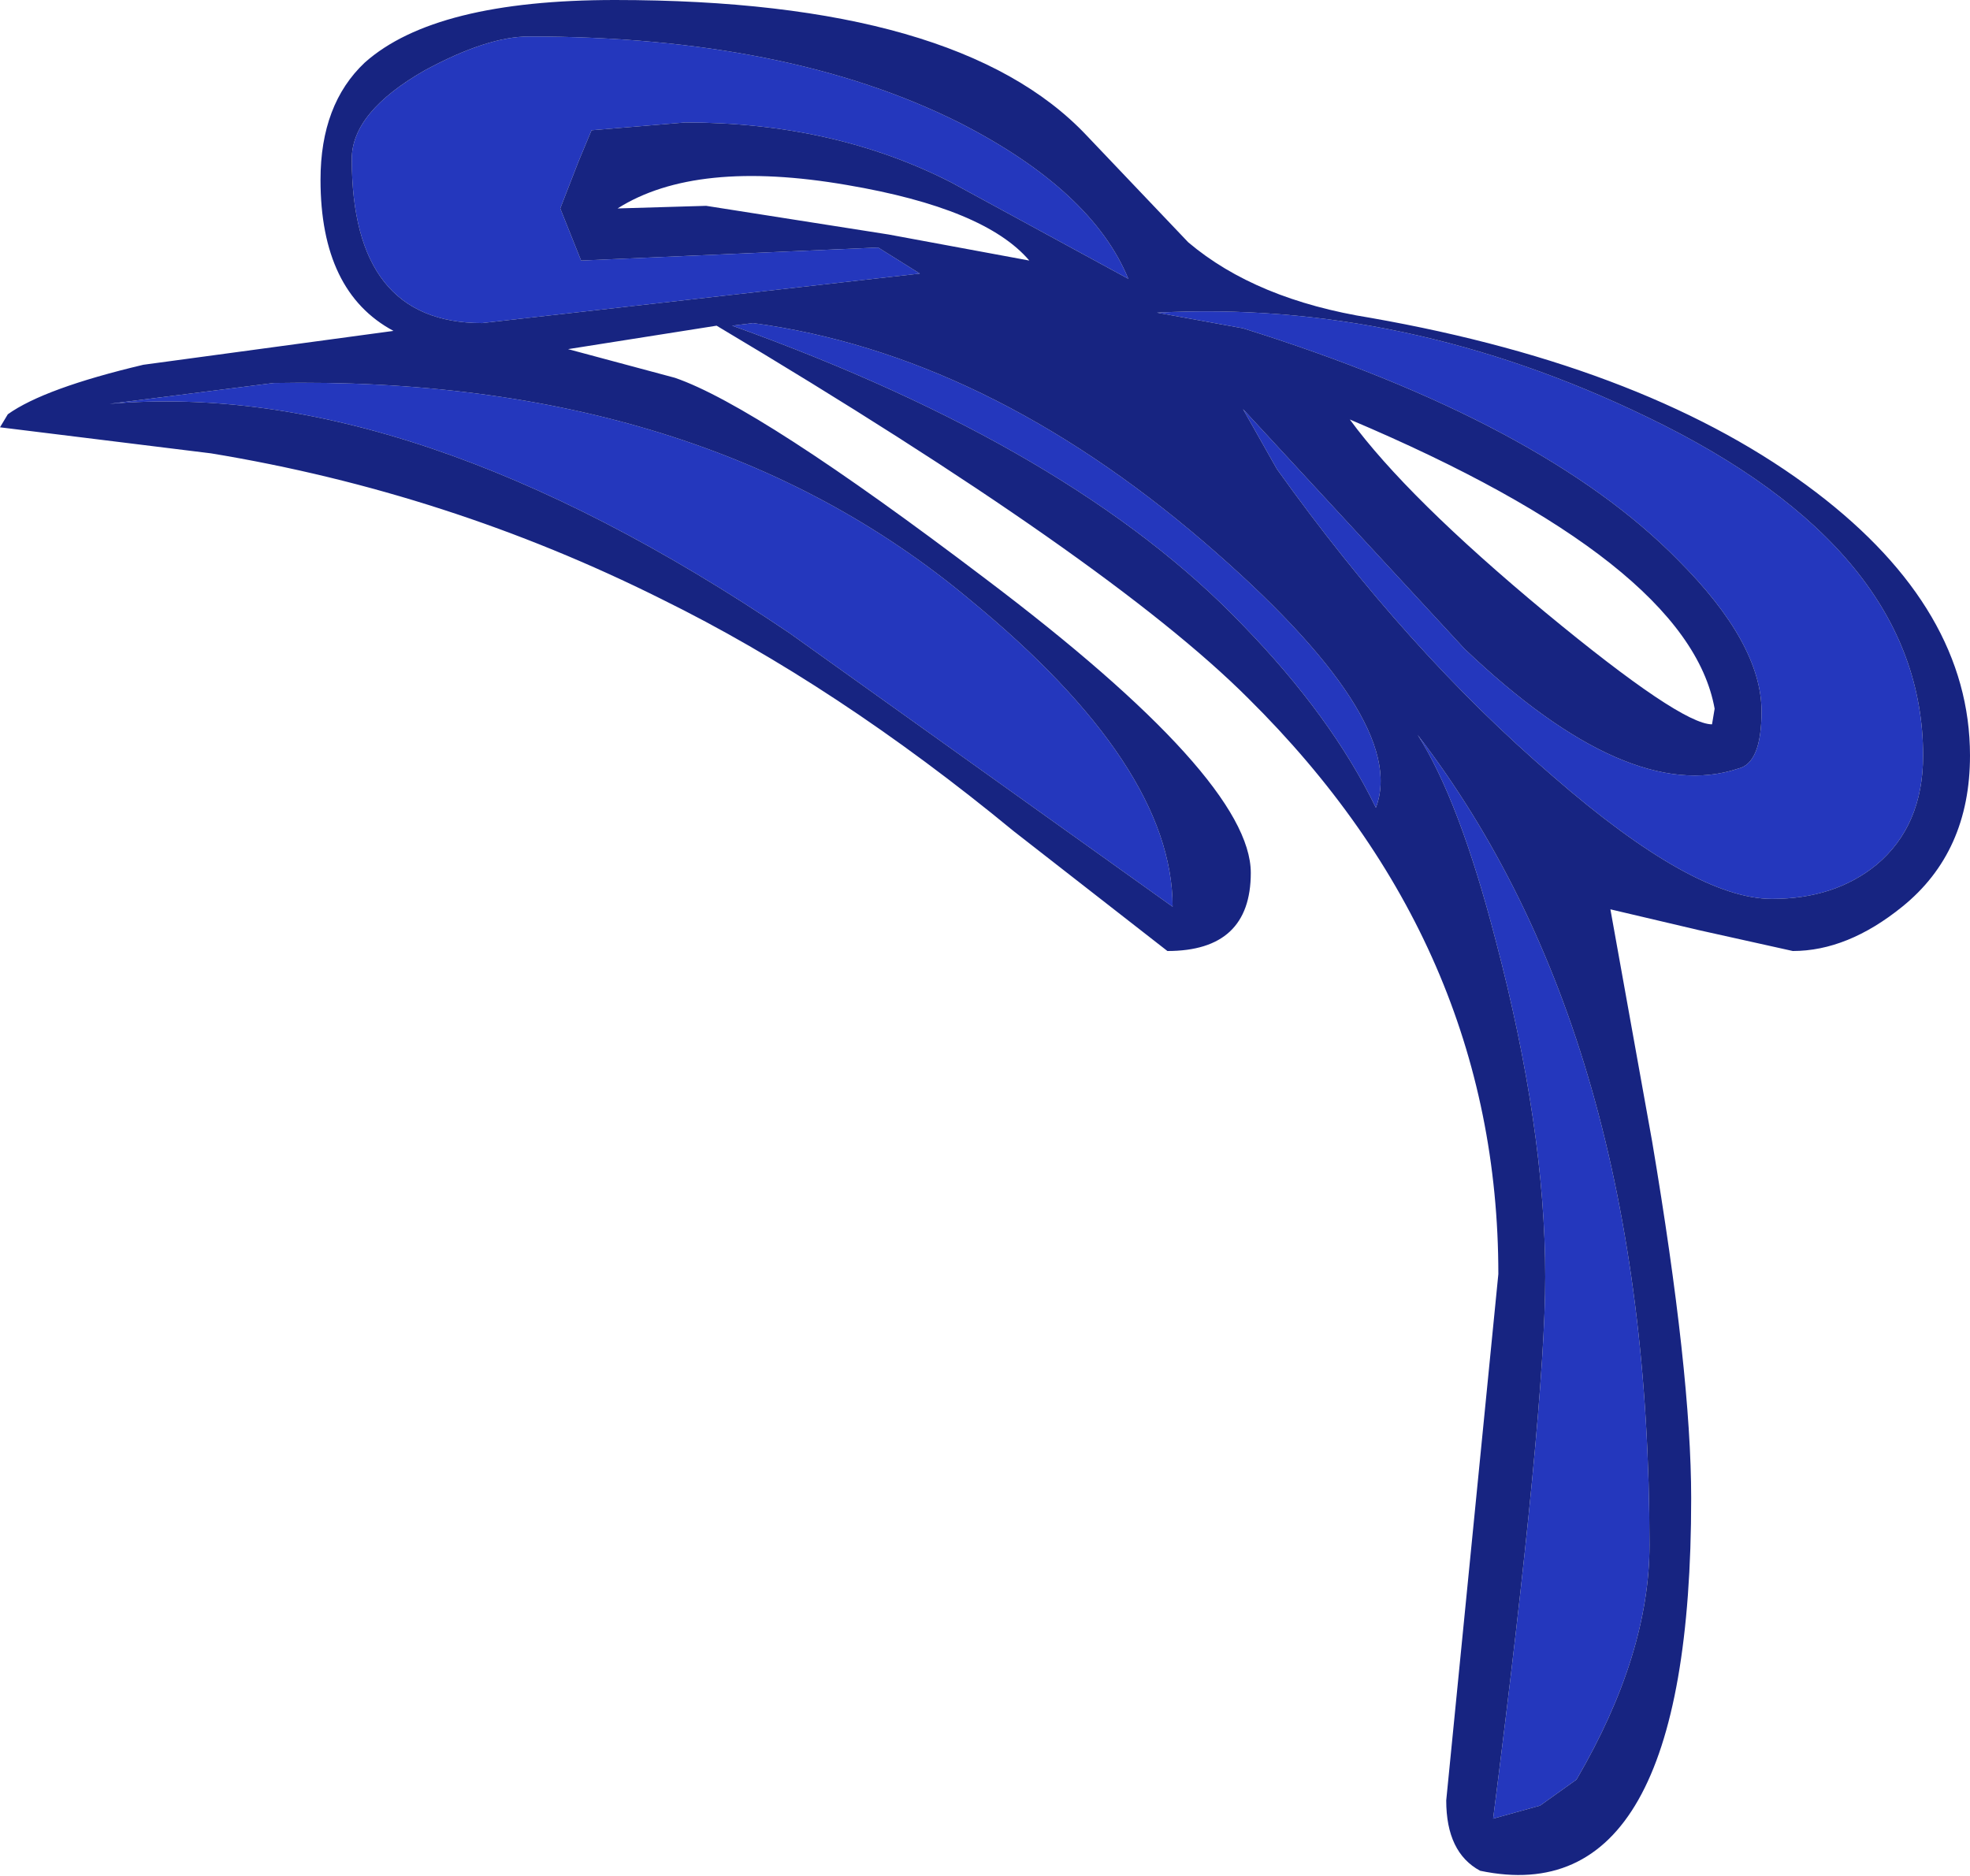 <?xml version="1.0" encoding="UTF-8" standalone="no"?>
<svg xmlns:ffdec="https://www.free-decompiler.com/flash" xmlns:xlink="http://www.w3.org/1999/xlink" ffdec:objectType="shape" height="36.0px" width="37.8px" xmlns="http://www.w3.org/2000/svg">
  <g transform="matrix(1.0, 0.0, 0.0, 1.0, -19.6, -0.95)">
    <path d="M43.45 8.8 L47.7 13.4 Q50.85 16.4 52.95 15.7 53.4 15.6 53.4 14.6 53.4 13.3 51.8 11.7 49.2 9.05 43.45 7.25 L41.8 6.95 Q46.55 6.7 51.2 8.95 56.5 11.5 56.5 15.45 56.5 16.8 55.6 17.55 54.8 18.2 53.6 18.2 52.1 18.2 49.4 15.85 46.6 13.45 44.1 9.95 L43.45 8.8 M46.8 15.05 Q51.25 20.85 51.25 30.6 51.25 32.7 49.85 35.1 L49.15 35.6 48.25 35.85 Q49.25 28.0 49.25 25.45 49.25 22.6 48.3 19.0 47.6 16.3 46.8 15.05 M43.45 12.95 Q40.2 9.55 33.65 7.2 L34.05 7.15 Q38.5 7.75 42.7 11.35 46.65 14.75 46.0 16.45 45.15 14.7 43.45 12.95 M30.95 3.45 L30.7 4.05 30.35 4.95 30.75 5.95 36.45 5.7 37.25 6.2 28.85 7.15 Q26.35 7.15 26.35 4.0 26.35 3.1 27.75 2.3 28.95 1.65 29.75 1.65 34.7 1.65 38.0 3.3 40.55 4.6 41.25 6.3 L37.85 4.45 Q35.6 3.3 32.75 3.3 L30.95 3.45 M24.85 8.3 Q33.05 8.15 38.2 12.45 42.1 15.65 42.1 18.35 L34.75 13.1 Q27.5 8.2 21.7 8.7 L24.85 8.3" fill="#2437bd" fill-rule="evenodd" stroke="none"/>
    <path d="M43.45 8.8 L44.1 9.95 Q46.6 13.45 49.4 15.85 52.1 18.2 53.6 18.2 54.8 18.2 55.6 17.55 56.5 16.8 56.5 15.45 56.5 11.5 51.2 8.95 46.55 6.7 41.8 6.95 L43.45 7.25 Q49.2 9.05 51.8 11.7 53.4 13.3 53.4 14.6 53.4 15.6 52.95 15.7 50.85 16.4 47.7 13.4 L43.45 8.8 M42.4 5.6 Q43.7 6.7 45.9 7.05 51.3 8.0 54.45 10.4 57.4 12.65 57.4 15.45 57.4 17.3 56.1 18.35 55.05 19.2 54.0 19.2 L52.2 18.8 50.5 18.4 51.3 22.85 Q52.05 27.3 52.05 29.7 52.05 37.7 48.0 36.85 47.35 36.5 47.35 35.5 L48.35 25.4 Q48.35 19.1 43.55 14.35 40.9 11.7 33.35 7.2 L30.5 7.65 32.55 8.2 Q34.15 8.75 38.5 12.05 43.6 15.9 43.6 17.7 43.6 19.2 42.0 19.2 L39.05 16.9 Q35.65 14.1 32.3 12.45 28.2 10.4 23.65 9.65 L19.6 9.15 19.75 8.9 Q20.45 8.4 22.35 7.95 L27.15 7.3 Q25.75 6.55 25.75 4.4 25.75 2.95 26.6 2.15 27.95 0.95 31.4 0.95 38.0 0.95 40.45 3.55 L42.4 5.6 M43.45 12.95 Q45.15 14.7 46.0 16.45 46.65 14.75 42.7 11.35 38.5 7.75 34.05 7.15 L33.65 7.2 Q40.2 9.55 43.45 12.95 M46.8 15.05 Q47.6 16.3 48.3 19.0 49.25 22.6 49.25 25.45 49.25 28.0 48.25 35.85 L49.15 35.6 49.85 35.1 Q51.25 32.7 51.25 30.6 51.25 20.85 46.8 15.05 M36.65 5.45 L39.35 5.95 Q38.5 4.95 35.85 4.5 32.95 4.0 31.45 4.95 L33.15 4.9 36.65 5.45 M52.45 14.85 L52.5 14.55 Q52.0 11.75 45.5 9.0 46.6 10.5 49.25 12.7 51.85 14.85 52.45 14.85 M24.85 8.3 L21.7 8.7 Q27.5 8.2 34.75 13.1 L42.1 18.35 Q42.1 15.65 38.2 12.45 33.05 8.15 24.85 8.3 M30.95 3.45 L32.75 3.3 Q35.6 3.3 37.85 4.45 L41.25 6.3 Q40.55 4.6 38.0 3.3 34.7 1.65 29.75 1.65 28.95 1.65 27.75 2.3 26.35 3.1 26.35 4.0 26.35 7.15 28.85 7.15 L37.25 6.2 36.45 5.7 30.75 5.95 30.35 4.95 30.7 4.05 30.95 3.45" fill="#172481" fill-rule="evenodd" stroke="none"/>
  </g>
</svg>
